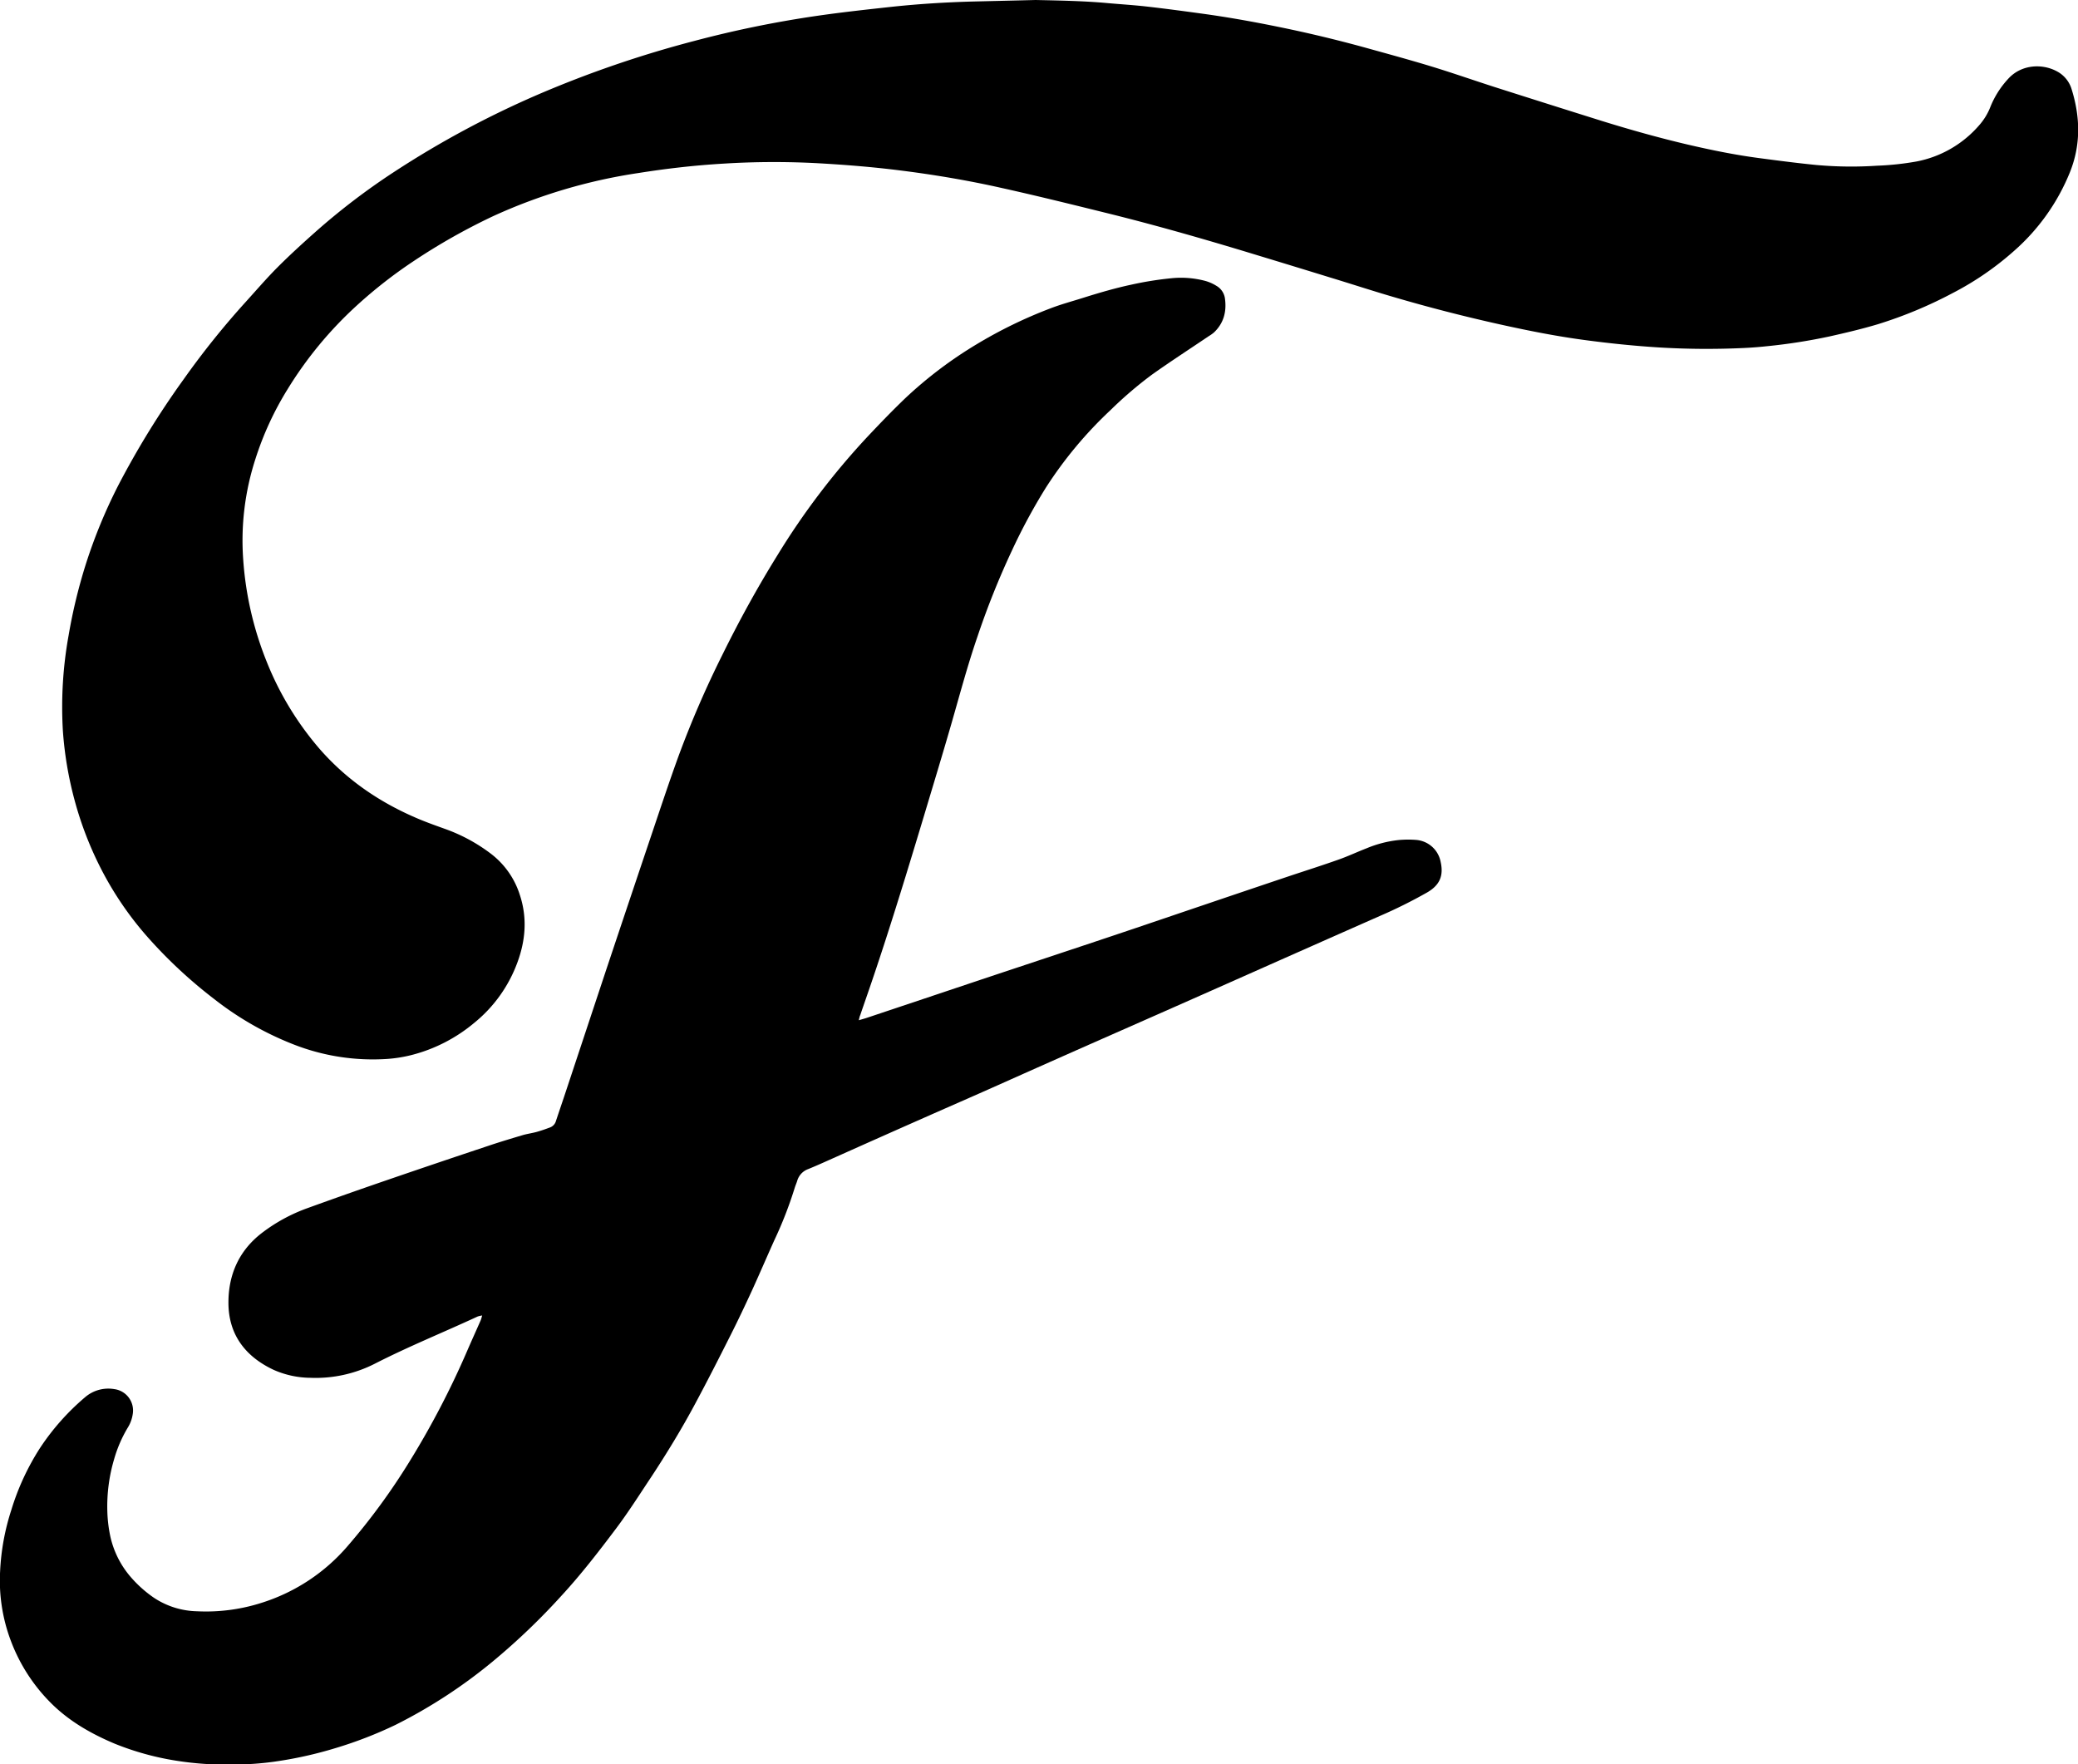 <svg id="Layer_1" data-name="Layer 1" xmlns="http://www.w3.org/2000/svg" viewBox="0 0 758.01 643.53"><title>favicon</title><path d="M330.42,377.86c1.45-.43,2.39-.68,3.3-1q20.76-6.94,41.51-13.89c15.89-5.3,31.8-10.55,47.68-15.87,11.42-3.82,22.82-7.72,34.24-11.58q15-5.09,30.06-10.15c6-2,12.11-3.94,18.11-6.06,3.51-1.23,6.88-2.83,10.35-4.17a41.94,41.94,0,0,1,11.63-3,37.56,37.56,0,0,1,6.45-.05,9.89,9.89,0,0,1,8.93,8.07c1.12,5.05-.39,8.45-4.92,11.08a177.44,177.44,0,0,1-17.36,8.63q-24.06,10.62-48.09,21.3Q446,372.86,419.63,384.46,400.28,393,381,401.62c-8.95,4-17.93,7.89-26.88,11.86q-15.85,7-31.68,14.09c-3.49,1.55-7,3.17-10.5,4.59a6.45,6.45,0,0,0-4,4.33c-.26.84-.64,1.65-.89,2.49a145.8,145.8,0,0,1-7.45,19.14c-2.7,6-5.27,12-8,18-2.58,5.61-5.22,11.19-8,16.7-4.18,8.31-8.4,16.6-12.8,24.8-4.9,9.16-10.29,18-16,26.69-4.29,6.44-8.43,13-13.09,19.17-6.3,8.37-12.71,16.65-19.83,24.37a243.82,243.82,0,0,1-23.92,23,187.1,187.1,0,0,1-36.5,24,150.56,150.56,0,0,1-21.89,8.48,146.44,146.44,0,0,1-22.65,5,108.16,108.16,0,0,1-14.94,1,115.22,115.22,0,0,1-20.49-1.39A101.78,101.78,0,0,1,59,641.73c-8.36-3.52-16.17-7.93-22.74-14.31a63.64,63.64,0,0,1-15.14-23.18,62.21,62.21,0,0,1-3.93-25.38,85,85,0,0,1,4.12-22.47A90.25,90.25,0,0,1,31.8,533.8a87.34,87.34,0,0,1,16.34-18.4,13,13,0,0,1,10.68-3,7.86,7.86,0,0,1,6.75,9.12,12.83,12.83,0,0,1-1.81,4.93,48.05,48.05,0,0,0-5,11.58,60.44,60.44,0,0,0-2.46,18.85,50.48,50.48,0,0,0,1.11,9.32,33.82,33.82,0,0,0,7.86,15.23,44.29,44.29,0,0,0,7.92,7,29.52,29.52,0,0,0,15.76,5,66.66,66.66,0,0,0,24-3.2A68.35,68.35,0,0,0,144,569.6a237.41,237.41,0,0,0,22.38-30.54,312.06,312.06,0,0,0,21.3-40.87c1.56-3.6,3.18-7.16,4.76-10.75.22-.49.33-1,.6-1.89a9,9,0,0,0-1.67.38c-12.43,5.76-25.16,10.91-37.38,17.15a47.57,47.57,0,0,1-23.56,5.2A33.76,33.76,0,0,1,117,505.39c-10.4-4.87-16.55-12.95-16.52-24.59,0-10.14,3.83-18.89,12.13-25.3a61.57,61.57,0,0,1,16.71-9.11q14.35-5.2,28.81-10.16,18.61-6.39,37.3-12.61c4.08-1.37,8.21-2.61,12.34-3.84,1.69-.5,3.45-.72,5.15-1.19s3.16-1,4.73-1.58a3.52,3.52,0,0,0,2.31-2.45c1-3,2-5.95,3-8.92q7.73-23.29,15.45-46.57,8.06-24.12,16.17-48.2c3.32-9.83,6.57-19.7,10.12-29.45a367.68,367.68,0,0,1,16-36.93c6.11-12.4,12.76-24.51,20.05-36.25a268.51,268.51,0,0,1,32.64-43c4.63-4.92,9.32-9.8,14.2-14.46a152.55,152.55,0,0,1,25.76-19.44,166.4,166.4,0,0,1,26.91-13.1c3.92-1.52,8-2.6,12-3.87,5.79-1.82,11.61-3.53,17.56-4.8a123.52,123.52,0,0,1,14.78-2.36,34.44,34.44,0,0,1,12.25,1,15.48,15.48,0,0,1,4,1.77,6.31,6.31,0,0,1,3.11,4.46c.71,4.82-.36,9.14-4,12.58A15.4,15.4,0,0,1,458,128.4c-6.89,4.66-13.89,9.19-20.66,14a146.19,146.19,0,0,0-15.18,13,148.66,148.66,0,0,0-23.61,28.39,214,214,0,0,0-12.27,22.76,295.68,295.68,0,0,0-12.56,31.35c-3.58,10.38-6.41,21-9.44,31.52-3.25,11.29-6.68,22.54-10.05,33.79q-3.35,11.13-6.75,22.21c-4.63,15-9.36,29.92-14.52,44.72-.67,1.94-1.35,3.88-2,5.83C330.74,376.41,330.66,376.88,330.42,377.86Z" transform="translate(-17.15 -5.74)"/><path d="M394.91,5.74c9.91.21,18,.38,26.14,1.12,4.87.44,9.77.73,14.63,1.29,6.61.75,13.21,1.64,19.8,2.54,9.32,1.27,18.57,2.92,27.78,4.8q16.42,3.33,32.56,7.8c7.84,2.18,15.69,4.31,23.46,6.68s15.26,5,22.91,7.46q19.74,6.3,39.51,12.49c10.29,3.19,20.66,6.1,31.15,8.56,8.59,2,17.22,3.76,26,4.92,7,.93,14,1.84,21,2.53a142,142,0,0,0,22,.25,104,104,0,0,0,14.3-1.52,40.18,40.18,0,0,0,23-13.28,22.31,22.31,0,0,0,4.09-6.75,33.25,33.25,0,0,1,6.43-10.11c4.68-5.22,12.18-5.66,17.53-2.9a10.91,10.91,0,0,1,5.59,6.52c3.21,10.22,3.47,20.39-.6,30.48a76.13,76.13,0,0,1-20.43,28.7,108.59,108.59,0,0,1-22.23,15.27A157.88,157.88,0,0,1,702.14,124c-5.81,1.74-11.74,3.13-17.66,4.46A205.58,205.58,0,0,1,661.85,132c-3,.33-6,.56-9.07.69a288.28,288.28,0,0,1-30.55-.23c-9-.56-18-1.49-26.89-2.68-10.39-1.38-20.67-3.42-30.9-5.69q-19.8-4.39-39.26-10.11c-7.61-2.23-15.15-4.7-22.73-7q-14.88-4.58-29.78-9.1c-17.33-5.25-34.75-10.23-52.34-14.56-12.54-3.1-25.09-6.2-37.7-9-12.42-2.8-25-4.91-37.62-6.48-9.72-1.21-19.48-2-29.26-2.55a296.71,296.71,0,0,0-34.65.13c-10.38.61-20.68,1.78-30.94,3.41A197.25,197.25,0,0,0,197.1,84.55,225.4,225.4,0,0,0,168,101a171.24,171.24,0,0,0-20.81,16.27A141.22,141.22,0,0,0,122,147.79a113.58,113.58,0,0,0-11.65,25.28,96.31,96.31,0,0,0-4.48,36.81A122.12,122.12,0,0,0,114.4,247a112.06,112.06,0,0,0,19.43,32c10.06,11.49,22.41,19.79,36.46,25.62,3.07,1.27,6.22,2.39,9.35,3.51a62.14,62.14,0,0,1,16.24,8.74,30.38,30.38,0,0,1,10.9,15.3c2.73,8.27,2.1,16.42-.84,24.47a50.9,50.9,0,0,1-15.85,22.22,57.89,57.89,0,0,1-22.82,11.69,50.84,50.84,0,0,1-8.68,1.41A79.24,79.24,0,0,1,124,386.59a114.23,114.23,0,0,1-28.69-16.44,172.49,172.49,0,0,1-23.49-21.7,120.77,120.77,0,0,1-17.39-25,127.27,127.27,0,0,1-10.1-25.95,132.7,132.7,0,0,1-4.24-25.16,146.61,146.61,0,0,1,2.08-34.81,194.72,194.72,0,0,1,6.18-25.68A189.87,189.87,0,0,1,60.3,182.76,314.79,314.79,0,0,1,84.2,144a301.66,301.66,0,0,1,22.61-28.17c3.82-4.21,7.53-8.53,11.53-12.55,4.35-4.36,8.91-8.53,13.52-12.63a246.35,246.35,0,0,1,28.92-22.12,347.51,347.51,0,0,1,52.45-28.23,401.29,401.29,0,0,1,57.2-19.63,396.6,396.6,0,0,1,44.88-9.17c9.2-1.33,18.45-2.33,27.7-3.34,9.54-1,19.13-1.59,28.72-1.86C380.05,6.1,388.37,5.91,394.91,5.74Z" transform="translate(-17.15 -5.74)"/></svg>